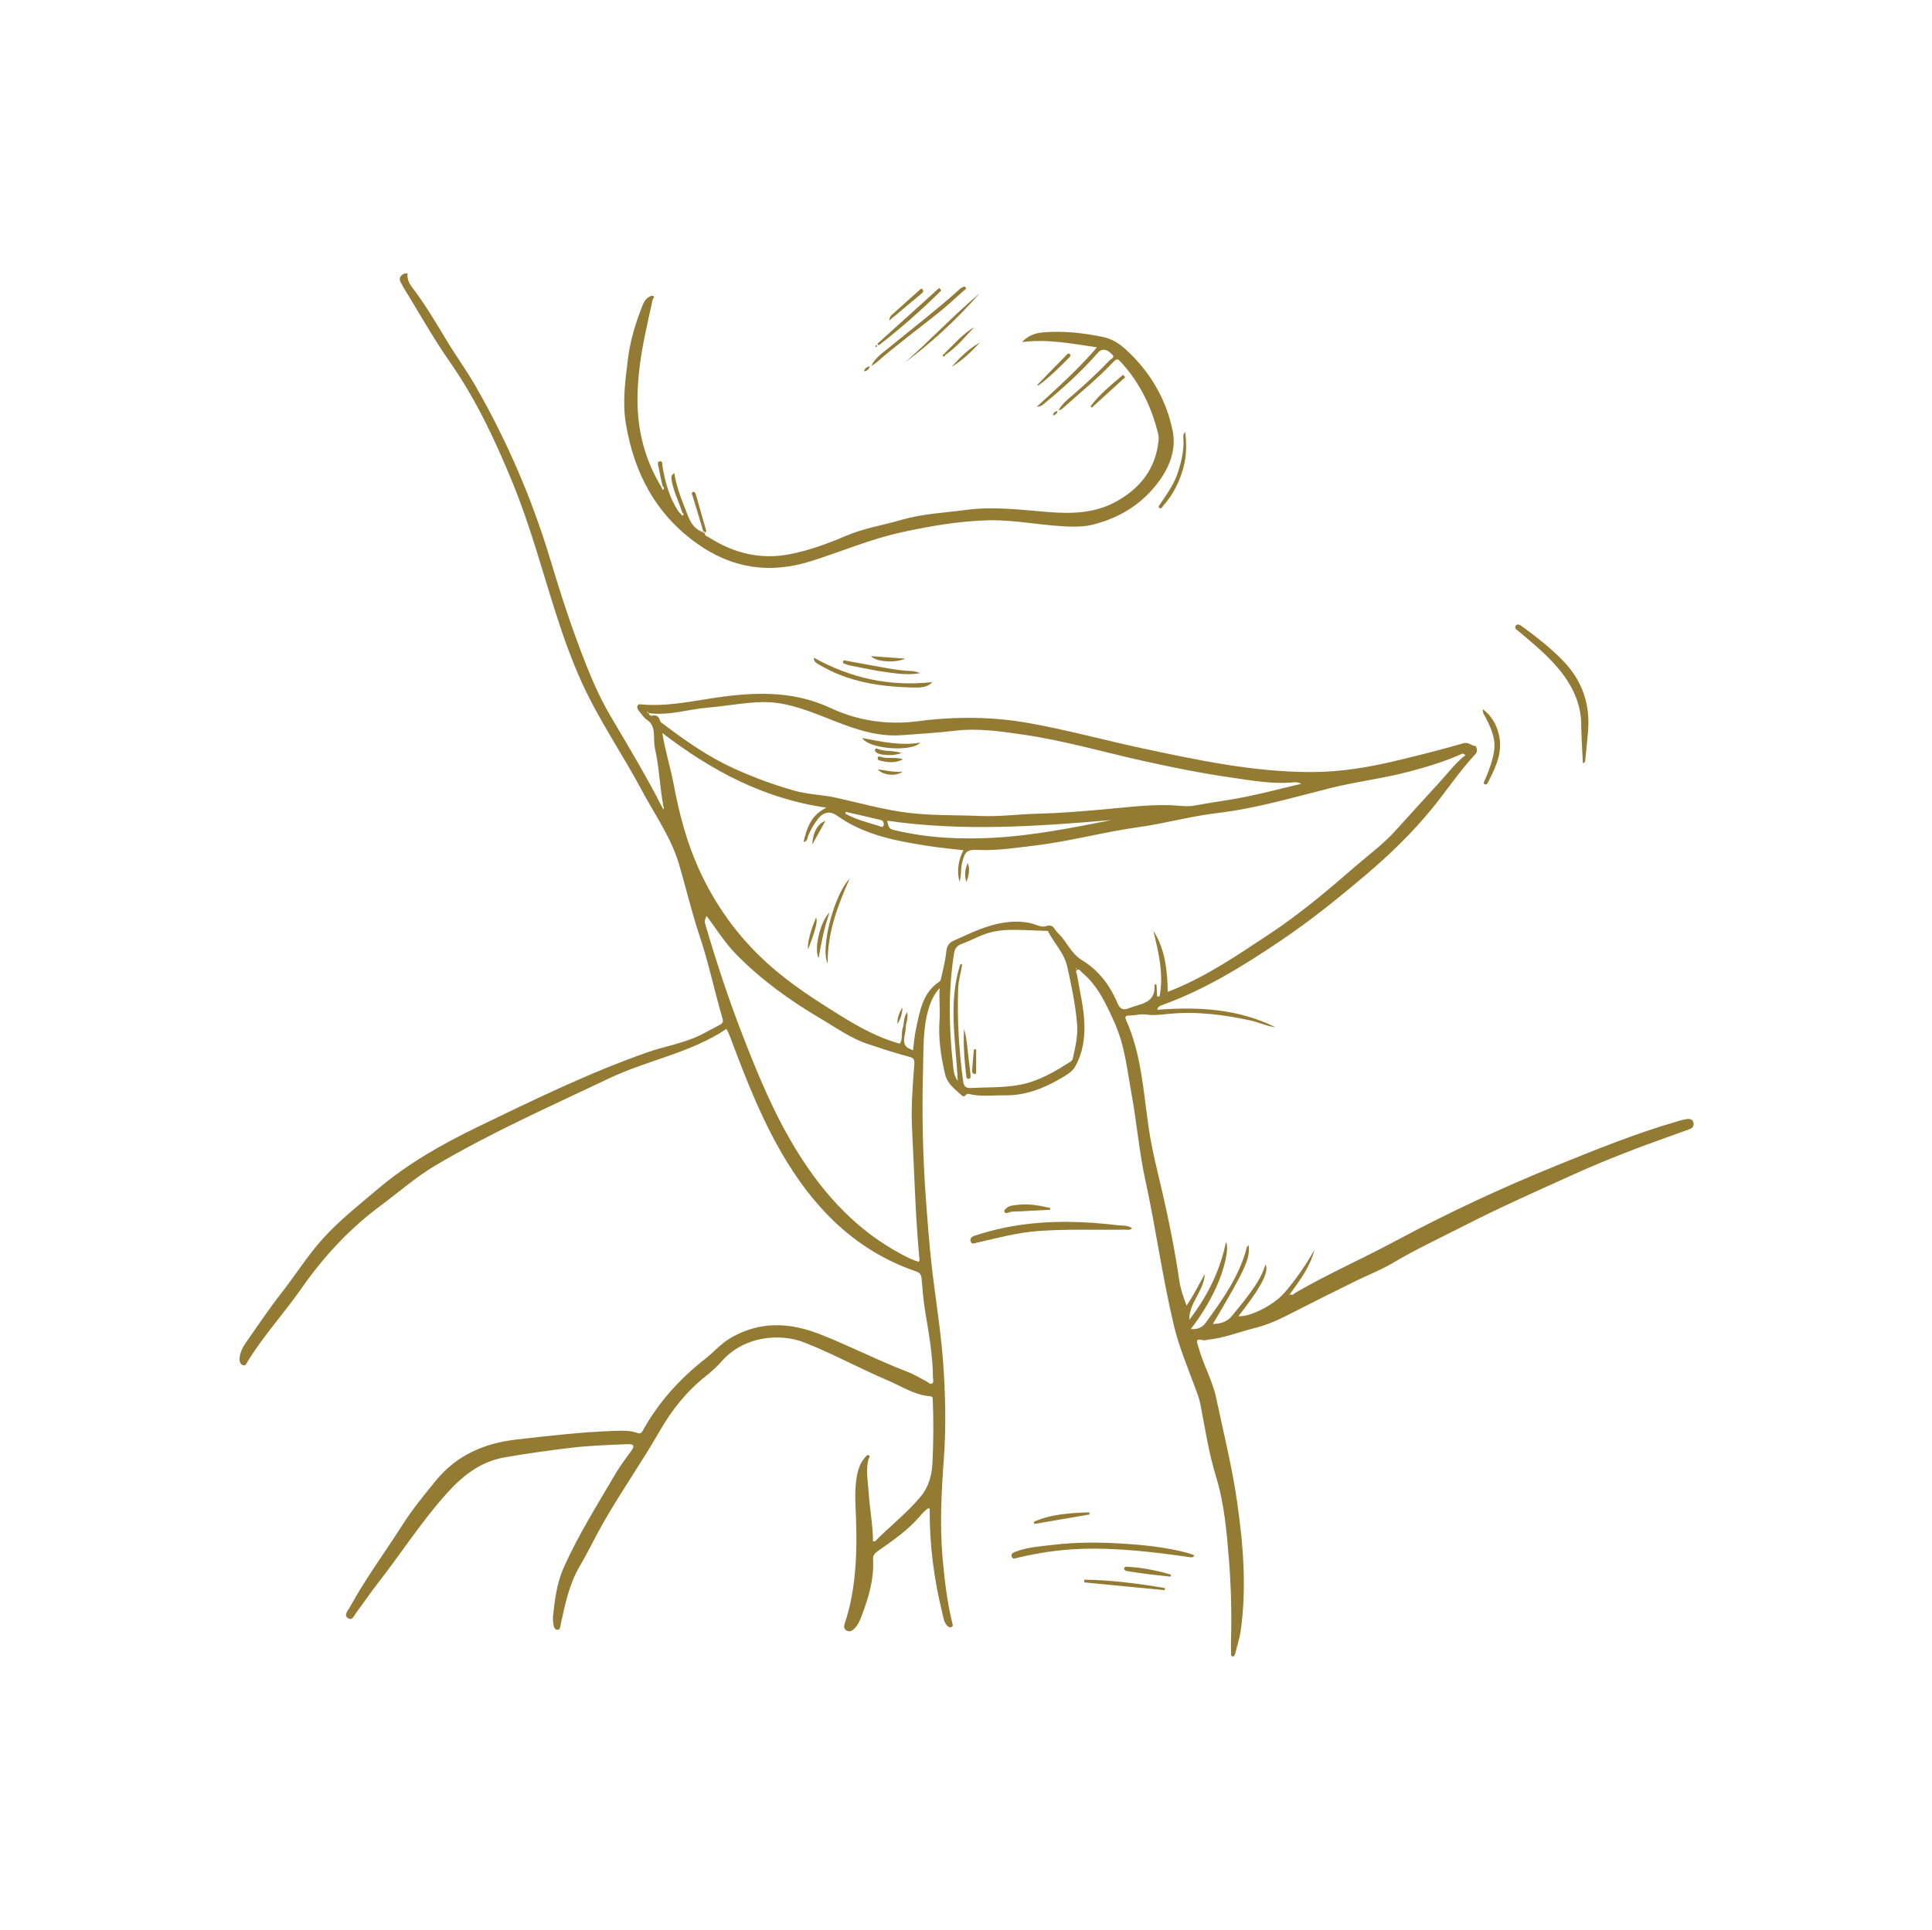 <svg width="1081" height="1080" viewBox="0 0 1081 1080" fill="none" xmlns="http://www.w3.org/2000/svg">
<path d="M602.027 541.943C602.11 542.097 602.197 542.257 602.283 542.418C602.36 542.335 602.514 542.235 602.501 542.171C602.463 541.999 602.355 541.841 602.274 541.678C602.197 541.761 602.12 541.844 602.027 541.943ZM473.183 454.369C473.121 454.714 473.059 455.059 472.997 455.404C478.889 458.617 485.363 460.316 491.752 462.209C492.55 462.445 493.828 463.419 494.339 462.041C494.828 460.723 494.243 459.263 492.785 458.906C486.27 457.312 479.72 455.867 473.183 454.369ZM496.386 459.307C497.428 463.718 497.392 463.873 501.212 464.769C519.356 469.023 537.74 469.87 556.306 468.834C578.533 467.595 600.252 463.205 622.005 458.94C580.303 462.498 538.608 465.444 496.386 459.307ZM537.257 539.761L538.415 539.67C537.62 544.211 536.29 548.732 536.123 553.296C535.488 570.637 536.554 587.906 538.898 605.116C539.293 608.018 540.439 609.024 542.928 608.897C552.418 608.416 562.005 608.865 571.359 606.964C581.458 604.912 590.238 599.737 598.809 594.241C599.482 593.81 600.034 593.291 600.221 592.469C601.658 586.141 603.167 579.828 602.653 573.249C601.803 562.351 599.509 551.714 597.169 541.061C595.453 533.252 589.691 527.817 586.307 521.014C581.8 520.846 577.294 520.678 572.787 520.51C572.396 520.496 572.004 520.491 571.613 520.478C565.353 520.273 559.101 520.322 553.039 522.138C547.941 523.665 543.302 526.373 538.33 528.175C535.479 529.209 534.258 530.661 533.802 533.577C530.619 553.941 530.882 574.339 533.119 594.744C533.483 598.063 533.463 601.656 535.879 604.933C534.824 582.87 530.436 561.146 537.257 539.761ZM395.345 512.574C394.143 515.461 394.103 515.473 394.884 518.138C400.876 538.58 407.547 558.767 415.234 578.666C424.208 601.896 433.654 624.781 446.988 645.953C461.77 669.425 480.061 689.108 504.864 702.187C507.834 703.753 510.803 705.287 514.066 706.172C514.797 705.053 514.374 704.002 514.284 703.003C512.139 679.229 511.537 655.366 510.312 631.542C509.695 619.564 510.676 607.567 511.575 595.606C511.751 593.269 511.53 592.144 508.702 591.414C500.91 589.405 493.258 586.825 485.609 584.292C475.991 581.107 467.853 575.168 459.219 570.088C441.941 559.921 425.86 548.357 411.801 533.969C405.548 527.571 400.898 520.045 395.345 512.574ZM510.861 587.799C511.4 583.787 511.675 579.737 512.526 575.813C514.661 565.963 516.119 555.708 525.538 549.411C525.928 549.151 526.312 548.66 526.406 548.215C527.509 543.02 528.962 537.853 529.467 532.596C529.778 529.351 531.02 527.579 533.753 526.39C538.621 524.272 543.397 521.918 548.353 520.035C557.042 516.734 565.952 514.777 575.369 516.387C578.694 516.956 582.654 519.213 584.982 518.401C589.658 516.771 589.918 520.378 591.834 522.101C596.912 526.67 598.925 533.479 605.483 537.425C614.55 542.881 621.158 551.49 625.298 561.546C626.566 564.626 628.489 565.573 631.602 564.286C637.995 561.643 646.839 561.712 645.946 551.124C645.942 551.084 646.327 551.012 647.059 550.805C647.203 553.165 647.342 555.462 647.482 557.759C647.925 557.718 648.368 557.677 648.811 557.637C651.262 545.147 648.23 533.016 645.31 520.845C651.973 531.263 653.115 542.966 653.419 555.104C654.622 554.616 655.567 554.235 656.51 553.851C675.806 545.987 692.869 534.233 710.114 522.845C727.095 511.631 742.649 498.538 757.973 485.202C765.636 478.533 773.911 472.549 780.749 464.934C789.384 455.318 798.171 445.84 806.83 436.247C811.054 431.568 814.846 426.503 819.957 422.647C818.971 421.705 818.512 421.648 817.978 421.888C808.361 426.215 798.284 429.24 788.132 431.914C773.792 435.691 759.011 437.4 744.599 441.005C723.526 446.275 702.64 452.514 680.96 455.054C666.201 456.783 651.886 460.863 637.151 462.9C617.565 465.608 598.399 470.936 578.704 473.249C568.343 474.466 558.025 476.146 547.546 475.669C541.001 475.372 539.87 476.45 538.267 483.039C537.417 486.534 538.026 490.102 536.851 493.5C535.299 487.406 536.133 481.56 539.064 475.836C532.38 475.043 525.889 474.484 519.47 473.471C501.471 470.631 483.585 467.425 468.259 456.422C464.455 453.692 460.789 454.463 457.776 458.195C455.404 461.133 453.561 464.404 452.113 467.922C451.658 469.026 451.972 470.841 449.593 471.267C451.453 463.325 453.753 456.143 462.439 452.019C427.428 447.059 398.05 431.25 370.573 410.222C372.16 420.195 375.143 429.363 376.912 438.818C379.926 454.931 384.047 470.784 390.818 485.881C400.032 506.422 412.862 524.202 429.554 539.278C442.098 550.608 456.247 559.711 470.526 568.552C480.901 574.976 491.664 580.87 503.488 584.114C505.238 581.431 504.146 578.253 505.079 575.407C505.982 572.651 505.384 569.434 507.632 566.462C507.933 568.908 507.702 570.638 507.166 572.434C506.657 574.145 506.913 575.995 506.491 577.816C505.021 584.157 505.961 586.06 510.861 587.799ZM362.804 399.08C362.965 398.594 362.651 398.477 362.286 398.477C362.149 398.477 362.012 398.649 361.875 398.742C362.209 398.833 362.543 398.923 362.877 399.013C363.139 400.02 363.968 400.762 364.813 400.554C367.431 399.909 368.572 400.984 369.335 403.385C369.637 404.337 370.916 405.03 371.837 405.726C383.983 414.907 396.401 423.568 410.372 429.953C421.399 434.991 432.642 439.125 444.289 442.465C452.018 444.681 459.991 444.72 467.707 446.428C481.404 449.459 494.872 453.343 508.912 454.977C522.176 456.522 535.466 456.102 548.729 456.673C559.362 457.131 570.065 455.63 580.746 455.39C592.491 455.125 604.181 454.135 615.863 453.129C628.982 451.999 642.033 450.193 655.265 450.643C659.659 450.792 664.014 451.671 668.503 450.815C677.962 449.012 687.551 447.874 696.982 445.952C707.238 443.862 717.376 441.193 728.136 438.64C726.01 437.577 724.428 437.794 722.933 437.918C711.634 438.858 700.504 436.82 689.471 435.243C672.746 432.851 656.12 429.526 639.62 425.846C617.293 420.865 595.286 414.459 572.589 411.15C559.814 409.288 547.096 407.404 534.086 408.985C524.385 410.163 514.599 410.657 504.849 411.428C489.078 412.674 474.9 406.689 460.786 401.123C449.673 396.74 438.485 392.704 426.532 392.938C416.443 393.136 406.403 395.163 396.309 395.99C385.128 396.907 374.212 400.7 362.804 399.08ZM371.171 451.174C369.155 440.565 368.91 429.7 366.522 419.136C366.011 416.875 366.005 414.478 365.95 412.139C365.863 408.393 365.408 404.995 361.787 402.693C360.203 401.685 359.165 399.829 357.852 398.384C356.924 397.363 356.186 396.03 356.744 394.871C357.282 393.754 358.854 394.246 359.935 394.326C375.527 395.476 390.621 391.635 405.896 389.718C426.046 387.19 445.537 387.298 464.697 396.235C479.922 403.335 496.446 405.883 513.53 403.645C534.292 400.926 555.008 400.982 575.789 404.695C597.086 408.5 617.908 414.244 639.013 418.764C670.211 425.447 701.436 432.078 733.659 432.088C750.12 432.093 765.936 429.429 781.861 425.592C794.243 422.61 806.587 419.522 818.804 415.969C821.709 415.124 823.236 417.437 825.586 417.556C825.801 417.567 827.227 420.205 825.617 421.933C816.806 431.396 809.64 442.182 801.508 452.197C790.28 466.026 777.555 478.314 763.995 489.809C748.594 502.863 732.861 515.522 716.117 526.779C695.278 540.789 673.924 554.006 650.084 562.547C648.963 562.949 647.861 563.304 647.551 565.118C670.382 563.349 692.741 564.528 713.628 574.898C708.831 574.343 704.467 572.149 699.736 571.124C684.81 567.887 669.796 565.945 654.5 567.375C650.233 567.774 645.664 568.406 641.747 567.841C638.044 567.307 634.91 568.34 631.522 568.37C629.621 568.387 629.358 569.272 630.073 570.867C638.645 590.001 639.736 610.703 642.694 631.02C644.478 643.271 647.578 655.243 650.378 667.291C654.181 683.655 657.428 700.152 659.872 716.794C660.551 721.422 662.102 725.863 663.91 730.68C667.936 724.867 670.798 718.825 674.09 713.019C673.75 722.45 665.233 729.038 665.454 738.617C675.405 725.645 682.616 711.422 685.942 695.163C687.954 698.176 685.086 710.545 680.368 720.729C676.61 728.841 672.017 736.444 666.276 743.798C670.027 744.132 672.699 742.95 674.548 740.399C684.038 727.305 693.513 714.187 697.596 698.132C697.704 697.705 698.19 697.374 698.62 696.853C699.633 704.201 696.822 710.367 678.63 740.961C682.941 740.838 686.476 739.883 689.298 736.455C694.175 730.531 699.058 724.64 703.193 718.146C705.265 714.891 706.901 711.477 708.081 707.618C710.258 711.71 705.534 720.581 692.918 736.619C699.587 737.123 712.854 730.247 718.614 723.584C725.066 716.12 730.612 708.057 735.462 699.46C733.082 708.944 727.332 716.551 721.723 724.235C721.558 724.395 721.394 724.556 721.23 724.716C721.41 724.737 721.59 724.758 721.77 724.779C721.724 724.578 721.678 724.378 721.633 724.177C723.061 725.397 724.037 723.958 724.965 723.419C743.011 712.937 762.136 704.55 780.512 694.678C809.88 678.902 840.099 664.799 871.045 652.252C893.382 643.197 915.686 634.155 938.872 627.473C940.494 627.006 942.131 626.521 943.795 626.287C945.415 626.059 947.086 626.364 947.541 628.263C947.958 630.008 947.115 631.304 945.396 631.93C942.341 633.043 939.287 634.157 936.221 635.239C917.19 641.954 898.398 649.15 879.965 657.501C860.031 666.532 840.003 675.393 820.527 685.326C806.616 692.421 792.425 699.039 778.964 707.022C772.557 710.821 765.582 713.465 758.92 716.745C745.591 723.308 732.301 729.955 719.069 736.712C713.462 739.575 707.67 741.857 701.584 743.382C693.132 745.501 684.976 748.8 676.227 749.727C675.192 749.837 674.079 750.287 673.139 750.047C668.22 748.792 669.848 751.323 670.564 753.953C673.203 763.652 678.393 772.464 680.472 782.326C684.502 801.441 689.27 820.459 692.084 839.758C695.602 863.882 697.618 888.255 694.199 912.655C693.591 916.994 692.161 921.217 691.128 925.498C690.93 926.318 690.562 927.101 689.672 927.033C688.571 926.949 688.829 925.91 688.813 925.193C688.764 922.974 688.708 920.752 688.77 918.534C689.199 903.249 688.835 887.915 687.612 872.746C686.362 857.241 685.032 841.59 680.408 826.478C676.365 813.265 674.261 799.569 671.676 786.01C670.983 782.377 669.611 779.037 668.344 775.62C664.226 764.523 659.633 753.551 656.87 742.031C650.426 715.168 646.794 687.736 640.897 660.767C637.38 644.684 636.054 628.305 633.113 612.166C630.668 598.746 629.339 585.037 623.627 572.383C618.955 562.032 614.362 551.632 605.285 544.153C604.547 543.544 604.05 542.136 602.807 542.716C601.416 543.365 602.452 544.587 602.598 545.476C604.071 554.454 606.346 563.322 606.721 572.45C607.076 581.114 605.793 589.664 601.408 597.169C599.697 600.098 596.003 602.102 592.858 603.914C583.397 609.365 573.35 613.184 562.205 613.012C555.441 612.908 548.592 613.869 541.952 612.221C540.195 611.785 540.017 614.781 538.15 613.067C534.379 609.606 530.107 606.71 528.805 601.216C526.453 591.288 524.959 581.307 525.689 571.069C526.115 565.097 525.349 559.111 525.754 553.011C522.608 556.386 520.812 560.372 519.545 564.686C516.305 575.717 516.782 587.054 516.466 598.357C515.789 622.501 516.29 646.612 518.031 670.694C518.924 683.048 519.866 695.408 521.229 707.717C523.199 725.503 526.224 743.195 527.594 761.019C529.023 779.617 529.437 798.354 528.067 816.986C526.714 835.372 525.784 853.718 527.416 872.104C528.508 884.401 529.933 896.669 532.918 908.686C533.091 909.384 533.303 909.938 532.725 910.366C531.881 910.991 531.031 910.774 530.267 910.099C528.26 908.327 527.991 905.798 527.405 903.431C522.66 884.258 520.041 864.822 520.203 845.042C520.205 844.81 520.06 844.577 519.823 843.851C517.742 845.091 516.253 846.754 514.783 848.471C508.097 856.278 499.733 862.106 491.395 867.907C489.452 869.259 488.376 870.403 488.503 872.79C489.092 883.863 485.955 894.198 482.088 904.377C481.157 906.827 480.143 909.242 478.32 911.177C477.134 912.436 475.791 913.556 473.865 912.642C471.744 911.634 472.242 909.803 472.765 908.236C475.419 900.284 477.02 892.103 477.977 883.812C479.252 872.77 479.371 861.68 478.987 850.569C478.704 842.37 477.96 834.142 479.46 825.971C480.176 822.074 481.498 818.445 484.178 815.424C484.699 814.837 485.262 814.031 486.098 814.444C487.174 814.977 486.247 815.728 486.052 816.396C484.284 822.468 485.626 828.561 485.993 834.638C486.559 843.988 488.386 853.215 488.475 862.566C489.091 862.606 489.445 862.734 489.557 862.621C497.909 854.218 507.299 846.917 514.976 837.764C520.01 831.763 521.474 824.995 521.796 817.631C522.291 806.285 522.389 794.937 521.915 783.588C521.872 782.551 522.011 781.573 520.416 781.442C511.575 780.717 504.261 775.731 496.406 772.403C480.834 765.806 465.974 757.584 450.214 751.385C436.342 745.928 416.39 747.78 404.151 761.502C401.384 764.605 398.281 767.476 395.019 770.058C384.307 778.537 375.885 789.073 369.206 800.737C359.417 817.833 348.089 833.947 338.249 851.002C333.421 859.371 329.295 868.103 324.438 876.413C318.379 886.777 316.09 898.179 313.624 909.606C313.37 910.781 313.406 912.168 311.855 912.114C310.508 912.068 309.901 910.735 309.722 909.623C309.434 907.831 309.257 905.955 309.457 904.162C310.491 894.902 311.547 885.882 315.539 877.004C323.815 858.599 334.524 841.651 344.658 824.344C347.22 819.969 350.414 815.962 353.341 811.802C355.031 809.401 354.812 808.099 351.505 808.226C340.429 808.652 329.366 809.03 318.335 810.4C306.173 811.911 294.055 813.518 281.979 815.702C268.23 818.189 258.443 826.329 249.612 836.193C235.583 851.861 224.253 869.61 211.342 886.144C207.185 891.467 203.395 897.076 199.356 902.494C198.198 904.047 197.124 907.12 194.849 905.694C192.011 903.913 194.669 901.512 195.682 899.639C204.371 883.561 215.333 868.931 225.105 853.543C230.729 844.688 237.342 836.636 243.941 828.559C255.59 814.3 271.099 807.664 289.086 805.619C307.364 803.54 325.627 801.424 344.027 800.781C348.208 800.635 352.434 800.547 356.416 801.882C358.232 802.491 358.85 802.146 359.68 800.642C368.443 784.75 380.368 771.616 394.608 760.451C399.42 756.677 403.455 751.923 408.795 748.798C425.071 739.276 441.743 740.024 458.773 746.696C475.371 753.198 491.219 761.42 507.873 767.792C511.622 769.226 515.086 771.408 518.673 773.26C519.566 773.721 520.353 774.927 521.403 774.368C522.643 773.708 522.036 772.259 522.027 771.178C521.921 758.872 519.833 746.803 517.777 734.713C516.708 728.428 516.197 722.038 515.651 715.677C515.46 713.446 514.84 712.333 512.53 711.54C480.569 700.569 457.876 678.783 440.438 650.454C427.024 628.662 417.791 605.093 408.902 581.305C408.446 580.086 407.935 578.885 407.41 577.693C407.149 577.1 406.799 576.546 406.433 575.871C386.346 589.317 362.321 593.277 340.895 603.479C308.197 619.049 275.047 633.693 243.797 652.159C232.84 658.634 223.334 667.04 213.177 674.576C195.734 687.518 181.156 703.148 168.707 721.005C159.039 734.873 147.511 747.41 138.622 761.886C138.014 762.878 137.449 764.691 135.839 764.01C134.286 763.353 133.898 761.625 134.061 759.986C134.366 756.929 135.629 754.192 137.365 751.725C143.955 742.36 150.278 732.778 157.347 723.785C165.322 713.64 172.11 702.629 180.835 693.016C190.11 682.797 200.879 674.35 211.322 665.491C228.369 651.029 247.7 640.154 267.681 630.486C298.619 615.516 329.534 600.448 362.033 588.995C371.939 585.504 382.479 583.954 391.973 579.233C395.578 577.44 399.068 575.416 402.665 573.607C404.335 572.767 404.816 571.826 404.249 569.917C399.69 554.597 396.51 538.824 391.433 523.745C386.979 510.517 383.868 497.001 379.935 483.683C375.483 468.604 366.39 455.965 359.139 442.363C348.295 422.021 335.074 402.967 325.528 381.944C319.892 369.532 315.285 356.631 311.122 343.619C303.316 319.221 296.717 294.385 287.013 270.664C277.313 246.953 266.509 223.751 251.689 202.552C242.3 189.123 234.305 174.719 225.692 160.748C225.353 160.198 225.147 159.562 224.78 159.034C222.885 156.308 223.402 154.296 226.494 153H228.061C227.652 156.015 228.809 158.401 230.619 160.794C237.621 170.051 243.593 179.982 249.544 189.94C254.885 198.878 261.076 207.317 266.244 216.346C283.811 247.035 297.741 279.323 307.92 313.214C313.907 333.144 320.365 352.921 328.044 372.272C331.885 381.953 336.17 391.493 341.438 400.459C351.39 417.395 361.562 434.196 370.469 451.721C370.687 452.138 370.904 452.556 371.121 452.974C371.628 452.388 371.386 451.781 371.171 451.174Z" fill="#937B34"/>
<path d="M370.707 272.075C369.958 268.553 369.139 265.045 368.5 261.503C368.295 260.366 367.505 258.448 369.141 258.192C370.923 257.914 370.494 259.883 370.699 261.105C372.174 269.918 374.541 278.429 379.446 286.036C379.858 286.675 380.524 287.149 381.072 287.698C381.356 288.123 381.558 288.99 382.226 288.329C382.656 287.903 382.422 287.21 381.741 286.902C379.926 280.781 376.768 275.107 375.795 268.689C375.561 267.147 375.309 265.941 377.299 264.852C378.589 273.23 381.857 280.784 384.847 288.437C386.286 292.121 388.116 295.428 391.876 297.223C392.398 297.472 392.941 298.103 393.446 297.193L393.358 297.139C393.286 297.608 393.206 298.137 393.779 298.297C394.013 298.362 394.342 298.086 394.628 297.965L394.516 297.956C393.815 299.863 395.686 300.11 396.546 300.662C410.464 309.594 425.455 313.368 441.972 310.155C452.789 308.05 463.108 304.251 473.108 299.977C483.313 295.614 494.086 293.941 504.556 290.901C516.304 287.49 528.454 286.987 540.455 285.38C555.874 283.316 571.197 285.33 586.516 286.563C599.456 287.605 612.208 287.301 623.872 281.046C637.742 273.609 646.806 262.438 648.272 246.136C648.477 243.854 647.754 241.759 647.173 239.628C643.553 226.349 637.491 214.359 628.367 203.982C625.063 200.224 625.112 200.25 621.753 203.772C613.278 212.657 603.677 220.315 594.598 228.542C593.98 229.102 593.19 229.473 592.285 229.676C593.946 226.52 596.565 224.255 599.132 222.057C606.67 215.602 613.957 208.889 620.805 201.712C621.604 200.875 623.994 200.073 622.415 198.548C620.687 196.879 618.615 194.72 615.656 196.263C614.884 196.666 614.275 197.435 613.678 198.112C604.682 208.313 594.621 217.382 584.123 225.992C583.215 226.736 582.378 227.526 580.086 227.659C591.938 216.765 603.398 206.571 613.775 194.391C599.885 192.343 586.516 189.646 571.855 191.419C575.642 187.401 579.796 186.332 583.943 186C595.182 185.1 606.307 186.321 617.326 188.638C622.22 189.666 626.237 192.251 629.848 195.537C643.494 207.959 652.55 223.421 656.156 241.238C658.345 252.056 654.043 262.461 646.938 271.374C637.607 283.081 625.519 290.112 611.167 293.685C607.578 294.578 604.01 294.763 600.325 294.724C584.401 294.555 568.707 290.793 552.82 291.198C536.665 291.61 520.754 294.378 504.886 297.799C487.202 301.611 470.705 308.753 453.587 314.109C430.598 321.303 409.573 318.183 389.874 304.107C366.801 287.621 354.911 264.77 350.238 237.453C348.136 225.164 349.864 213.03 351.338 200.874C352.552 190.862 355.478 181.291 359.11 171.929C359.991 169.658 360.931 167.325 363.355 166.051C364.106 165.657 364.879 165.278 365.51 165.701C366.527 166.385 365.347 166.967 365.2 167.623C363.809 173.821 362.445 180.026 361.141 186.243C358.623 198.247 356.808 210.382 356.68 222.636C356.494 240.447 360.712 257.227 370.079 272.548C370.259 273.211 370.826 274.327 371.065 274.115C371.71 273.542 371.694 272.612 370.707 272.075Z" fill="#937B34"/>
<path d="M633.402 687.358C632.19 688.693 630.82 688.15 629.646 688.171C613.344 688.451 597.028 687.739 580.737 688.97C569.149 689.845 557.978 692.859 546.727 695.45C545.262 695.788 543.797 696.661 543.136 694.794C542.447 692.847 544.125 691.928 545.611 691.452C553.152 689.032 560.846 687.103 568.653 685.879C587.577 682.91 606.55 683.426 625.514 685.723C628.118 686.039 630.851 685.623 633.402 687.358Z" fill="#937B34"/>
<path d="M885.671 427.152C885.34 419.922 884.786 412.837 884.743 405.748C884.67 393.518 879.599 383.358 872.04 374.27C865.519 366.43 857.617 359.986 849.867 353.412C848.844 352.545 846.959 351.596 848.173 350.08C849.231 348.759 850.729 349.936 851.922 350.803C859.939 356.626 867.722 362.739 874.625 369.869C885.626 381.23 890.061 394.875 888.442 410.555C887.948 415.334 887.51 420.119 887.064 424.904C886.981 425.791 887.092 426.745 885.671 427.152Z" fill="#937B34"/>
<path d="M668.287 870.492C667.418 871.984 666.307 871.537 665.357 871.405C645.396 868.623 625.421 866.146 605.19 866.824C593.086 867.229 581.186 868.982 569.435 871.795C568.097 872.115 566.742 872.866 566.117 871.299C565.414 869.538 567.011 868.847 568.35 868.353C575.243 865.815 582.53 865.358 589.722 864.522C601.785 863.121 613.919 863.092 626.014 863.768C639.076 864.498 652.107 865.784 664.813 869.198C665.972 869.51 667.074 870.035 668.287 870.492Z" fill="#937B34"/>
<path d="M521.639 381.735C519.365 384.503 515.556 384.824 512.381 384.782C493.205 384.533 474.517 381.862 457.713 371.606C456.624 370.941 455.376 370.401 455.356 368.08C476.238 379.709 498.253 384.383 521.639 381.735Z" fill="#937B34"/>
<path d="M487.488 204.811C489.676 200.224 493.735 197.57 497.339 194.618C510.518 183.826 524.031 173.442 536.731 162.069C537.119 161.721 537.475 161.263 537.935 161.089C538.691 160.802 539.584 159.822 540.304 160.895C540.914 161.804 539.792 162.182 539.294 162.624C534.719 166.691 530.245 170.888 525.482 174.725C513.751 184.176 501.567 193.064 490.227 203.006C489.413 203.72 488.406 204.214 487.488 204.811Z" fill="#937B34"/>
<path d="M829.747 396.935C834.504 400.645 837.089 405.125 838.495 410.414C841.097 420.195 837.284 428.672 832.991 437.021C832.524 437.928 831.983 439.651 830.538 438.793C829.701 438.295 830.645 436.981 831.012 436.129C833.216 431.022 835.101 425.738 835.965 420.305C837.067 413.377 834.117 407.138 831.03 401.09C830.483 400.017 829.422 399.127 829.747 396.935Z" fill="#937B34"/>
<path d="M506.434 202.75C520.734 190.236 533.669 176.293 548.228 164.125C535.555 178.389 521.783 191.458 506.434 202.75Z" fill="#937B34"/>
<path d="M663.129 241.669C663.917 248.277 663.986 254.814 662.244 261.367C660.048 269.623 656.282 276.96 650.637 283.35C650.163 283.888 649.826 284.939 648.879 284.333C647.655 283.548 648.734 282.725 649.155 282.096C653.021 276.315 657.138 270.726 659.232 263.909C660.984 258.206 662.372 252.523 662.205 246.509C662.16 244.903 661.69 243.186 663.129 241.669Z" fill="#937B34"/>
<path d="M651.681 889.953C636.647 888.498 621.613 887.043 606.579 885.588C606.635 885.076 606.691 884.564 606.748 884.053C621.932 884.333 636.948 886.207 651.888 888.798C651.819 889.183 651.75 889.568 651.681 889.953Z" fill="#937B34"/>
<path d="M526.675 162.545C515.647 173.513 503.969 183.741 491.692 193.282C491.43 192.984 491.167 192.686 490.905 192.387C502.446 181.968 513.987 171.548 525.529 161.129C525.911 161.601 526.293 162.073 526.675 162.545Z" fill="#937B34"/>
<path d="M514.956 376.707C507.948 377.957 502.026 376.978 496.191 376.221C489.182 375.312 482.262 373.712 475.309 372.382C474.558 372.238 473.855 371.861 473.111 371.659C472.345 371.452 471.442 371.278 471.718 370.254C472.001 369.206 472.764 369.649 473.574 369.805C479.77 370.996 485.994 372.038 492.195 373.206C498.299 374.355 504.403 375.428 510.639 375.585C511.743 375.613 512.834 376.137 514.956 376.707Z" fill="#937B34"/>
<path d="M587.612 677.043C582.104 677.334 576.594 677.597 571.088 677.93C568.775 678.07 566.417 677.75 564.163 678.676C563.511 678.943 562.461 679.109 562.073 678.315C561.576 677.298 562.581 676.638 563.205 676.082C564.971 674.51 567.344 674.58 569.457 674.303C575.638 673.49 581.666 674.682 587.638 676.077C587.63 676.399 587.621 676.721 587.612 677.043Z" fill="#937B34"/>
<path d="M578.493 851.647C588.331 847.295 598.87 846.772 609.434 846.391C609.507 846.789 609.58 847.186 609.653 847.584C599.342 849.35 589.032 851.116 578.722 852.883C578.645 852.471 578.569 852.059 578.493 851.647Z" fill="#937B34"/>
<path d="M654.999 882.387C650.61 881.9 646.216 881.461 641.835 880.911C638.245 880.46 634.669 879.89 631.091 879.342C630.208 879.206 629.053 878.985 628.985 878.018C628.896 876.722 630.171 876.832 631.024 876.873C639.262 877.275 647.259 878.941 655.133 881.225C655.088 881.612 655.043 882 654.999 882.387Z" fill="#937B34"/>
<path d="M610.203 227.365C615.33 220.496 621.973 215.268 628.357 209.76C628.773 210.204 629.189 210.648 629.604 211.092L610.86 228.147C610.641 227.887 610.422 227.626 610.203 227.365Z" fill="#937B34"/>
<path d="M580.24 215.557C585.636 210.017 590.983 204.493 596.389 199.027C596.925 198.485 597.581 197.414 598.599 198.188C599.236 198.672 598.89 199.441 598.424 199.909C592.913 205.441 587.425 211.002 581.098 215.635C580.947 215.745 580.607 215.597 580.24 215.557Z" fill="#937B34"/>
<path d="M497.586 179.361C497.779 176.747 499.202 176.068 500.177 175.172C504.845 170.878 509.605 166.682 514.337 162.457C514.883 161.969 515.467 161.137 516.23 161.987C516.822 162.647 516.598 163.471 515.925 164.035C510 169.002 504.062 173.953 497.586 179.361Z" fill="#937B34"/>
<path d="M394.515 297.957L394.627 297.965C394.204 297.69 393.781 297.415 393.357 297.14C393.357 297.14 393.445 297.194 393.445 297.193C391.544 290.835 389.684 284.464 387.701 278.132C387.388 277.132 386.572 275.78 387.575 275.403C388.95 274.887 389.241 276.352 389.576 277.557C391.315 283.831 393.182 290.069 394.962 296.331C395.115 296.869 395.382 297.617 394.515 297.957Z" fill="#937B34"/>
<path d="M528.315 197.959C533.717 192.774 538.535 186.947 545.138 183.054C540.019 188.474 535.281 194.267 529.051 198.55L528.315 197.959Z" fill="#937B34"/>
<path d="M548.309 191.679C543.559 196.842 538.487 201.67 532.413 205.312C537.136 200.111 542.028 195.113 548.309 191.679Z" fill="#937B34"/>
<path d="M506.47 368.58C501.193 371.266 489.714 370.339 487.349 367.212C493.624 367.661 499.713 368.096 506.47 368.58Z" fill="#937B34"/>
<path d="M486.725 204.852C486.299 206.385 485.482 207.519 483.521 207.866C483.741 205.639 485.472 205.496 486.725 204.852Z" fill="#937B34"/>
<path d="M591.745 229.928C591.539 231.246 590.833 232.074 589.212 232.498C589.264 230.539 590.621 230.347 591.745 229.928Z" fill="#937B34"/>
<path d="M529.051 198.549C528.8 199.183 528.156 199.758 527.702 199.363C526.974 198.731 527.899 198.356 528.315 197.959C528.56 198.155 528.806 198.352 529.051 198.549Z" fill="#937B34"/>
<path d="M490.24 194.373C490.041 194.095 489.77 193.852 489.816 193.754C489.938 193.488 490.195 193.283 490.398 193.054C490.524 193.209 490.782 193.407 490.749 193.51C490.654 193.802 490.44 194.054 490.24 194.373Z" fill="#937B34"/>
<path d="M463.104 539.212C458.853 530.963 466.672 500.55 475.427 491.712C468.686 506.786 462.914 522.109 463.104 539.212Z" fill="#937B34"/>
<path d="M458.021 536.237C455.315 530.832 459.017 515.664 464.142 510.652C461.216 519.216 459.562 527.249 458.021 536.237Z" fill="#937B34"/>
<path d="M454.497 472.624C454.764 465.744 457.691 460.767 461.829 459.471C459.255 464.088 456.876 468.356 454.497 472.624Z" fill="#937B34"/>
<path d="M452.188 531.198C451.466 528.395 453.611 520.428 456.622 513.515C457.558 515.649 456.535 519.805 452.188 531.198Z" fill="#937B34"/>
<path d="M540.764 493.669C539.462 489.987 539.939 486.446 541.486 482.987C542.896 486.639 541.975 490.164 540.764 493.669Z" fill="#937B34"/>
<path d="M505.019 563.884C504.809 567.166 503.922 570.278 502.144 573.097C501.98 569.697 503.08 566.685 505.019 563.884Z" fill="#937B34"/>
<path d="M482.461 413.024C493.297 415.111 503.8 417.48 514.954 415.616C509.939 421.063 485.97 419.189 482.461 413.024Z" fill="#937B34"/>
<path d="M505.25 424.958C500.953 427.255 496.487 426.714 492.006 425.581C491.307 425.404 490.982 424.816 491.075 424.108C491.16 423.462 491.763 423.231 492.227 423.406C496.442 424.998 500.945 423.397 505.25 424.958Z" fill="#937B34"/>
<path d="M504.411 421.257C501.736 423.066 492.657 423.026 490.408 421.17C489.923 420.77 489.383 420.32 489.598 419.557C489.841 418.699 490.339 418.806 491.049 419.083C493.244 419.94 495.539 420.194 497.9 420.297C500.08 420.392 502.241 420.92 504.411 421.257Z" fill="#937B34"/>
<path d="M505.069 431.884C501.097 434.666 493.919 433.91 491.114 430.562C495.794 431.202 500.068 432.3 505.069 431.884Z" fill="#937B34"/>
<path d="M539.422 575.767C541.217 582.078 541.401 588.635 542.284 595.093C542.6 597.404 542.811 599.73 543.067 602.05C543.164 602.935 542.819 603.752 541.963 603.823C541.099 603.895 540.778 603.152 540.671 602.25C539.632 593.473 538.869 584.682 539.422 575.767Z" fill="#937B34"/>
<path d="M546.198 587.318C546.198 591.325 546.212 595.333 546.185 599.34C546.181 600.061 546.341 601.138 545.215 601.05C544.436 600.988 543.849 600.166 543.909 599.332C544.203 595.309 544.577 591.292 544.923 587.272C545.348 587.288 545.773 587.303 546.198 587.318Z" fill="#937B34"/>
</svg>
